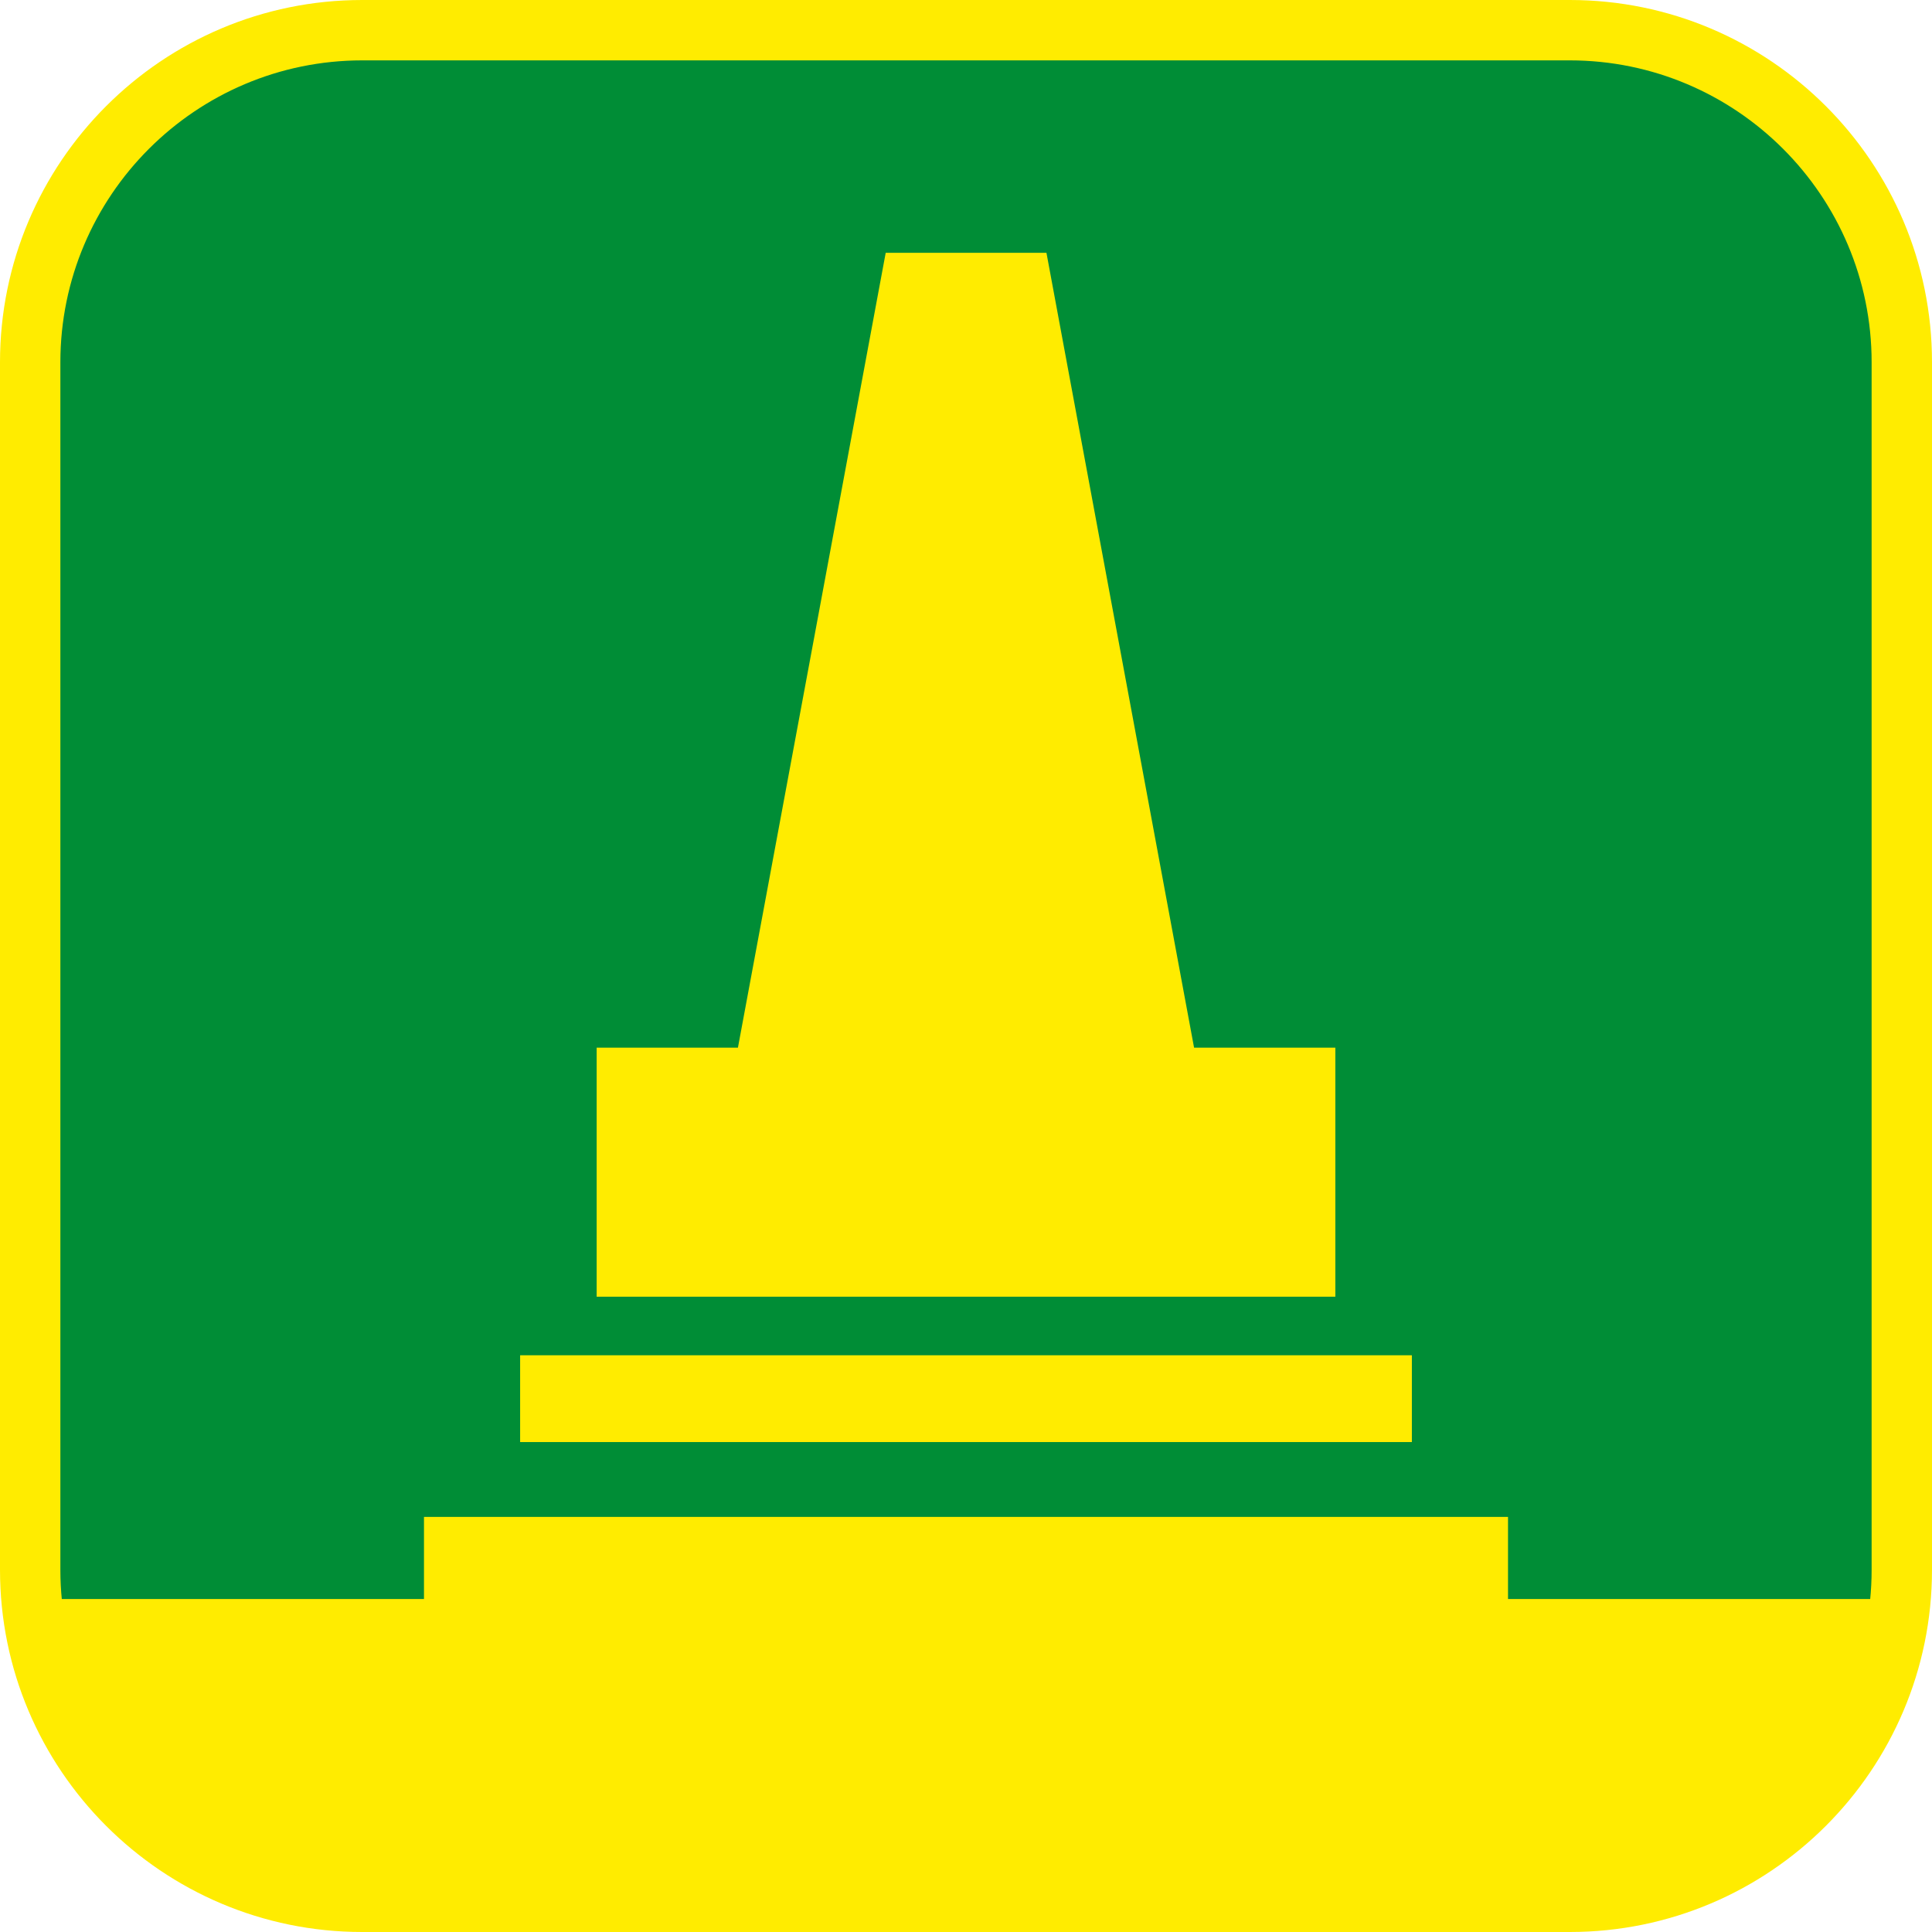 <?xml version="1.0" encoding="UTF-8"?><svg xmlns="http://www.w3.org/2000/svg" viewBox="0 0 128 128"><defs><style>.cls-1{fill:#008d36;}.cls-2,.cls-3{fill:#ffec00;}.cls-3{fill-rule:evenodd;}</style></defs><g id="cuadrobase"><g><rect class="cls-1" x="2" y="2" width="124" height="124" rx="22" ry="22"/><path class="cls-2" d="M104,4c11.03,0,20,8.97,20,20V104c0,11.03-8.97,20-20,20H24c-11.03,0-20-8.97-20-20V24C4,12.97,12.97,4,24,4H104m0-4H24C10.75,0,0,10.75,0,24V104C0,117.25,10.75,128,24,128H104c13.25,0,24-10.75,24-24V24c0-13.25-10.75-24-24-24h0Z"/></g></g><g id="figura"><g><rect class="cls-2" x="34.46" y="89.79" width="59.08" height="5.75"/><polygon class="cls-3" points="88.47 69.41 79.11 69.41 69.33 16.75 58.68 16.75 48.89 69.41 39.53 69.41 39.53 85.91 88.47 85.91 88.47 69.41"/><path class="cls-3" d="M99.91,105.94v-5.44H28.09v5.44H4.02v.48c0,9.89,8.02,17.91,17.91,17.91H106.07c9.89,0,17.9-8.02,17.9-17.91v-.48h-24.07Z"/></g></g></svg>